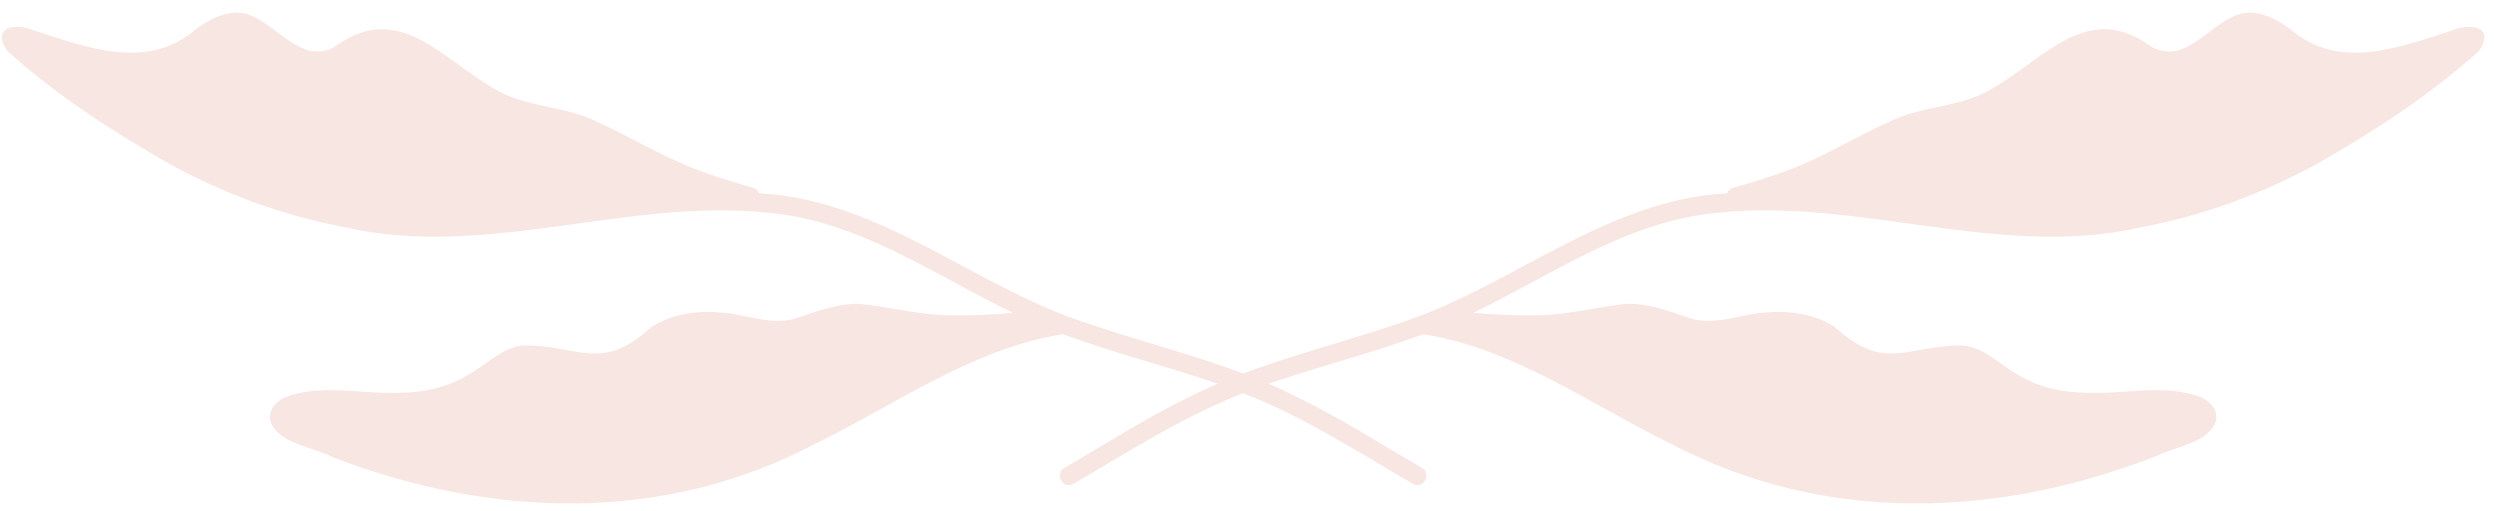 <svg viewBox="0 0 132 27" fill="none" xmlns="http://www.w3.org/2000/svg">
<path d="M75.046 24.688C72.918 23.455 70.829 22.109 68.611 21.029C65.113 19.224 61.243 18.378 57.54 17.113C51.558 15.238 46.568 10.54 40.08 10.208C40.029 10.07 39.923 9.957 39.777 9.918C38.685 9.613 37.602 9.28 36.546 8.867C34.814 8.176 33.219 7.192 31.521 6.431C29.773 5.553 27.7 5.703 26.035 4.646C23.33 3.085 21.022 0.035 17.739 2.43C17.323 2.711 16.755 2.802 16.258 2.657C15.053 2.27 14.231 1.14 13.029 0.739C12.041 0.484 11.06 0.998 10.294 1.583C7.765 3.726 4.632 2.519 1.845 1.623C0.835 1.197 -0.495 1.394 0.383 2.684C2.937 5 5.906 6.914 8.901 8.629C11.794 10.221 14.935 11.381 18.183 11.991C25.662 13.709 33.09 10.432 40.607 11.235C45.379 11.681 49.278 14.483 53.49 16.521C52.36 16.619 51.228 16.674 50.09 16.651C48.504 16.624 46.965 16.21 45.396 16.043C44.202 16.013 43.091 16.456 41.978 16.821C40.765 17.181 39.48 16.642 38.26 16.521C36.959 16.366 35.538 16.543 34.415 17.254C31.692 19.719 30.645 18.204 27.593 18.243C26.483 18.375 25.682 19.253 24.745 19.78C23.654 20.44 22.444 20.723 21.144 20.736C19.145 20.839 16.984 20.236 15.056 20.979C14.554 21.203 14.135 21.685 14.282 22.265C14.735 23.431 16.534 23.599 17.562 24.136C25.893 27.346 34.97 27.674 43.014 23.446C47.314 21.352 51.293 18.42 56.116 17.645C56.379 17.74 56.642 17.835 56.91 17.92C59.84 18.963 62.893 19.663 65.789 20.819C68.913 22.053 71.736 23.881 74.63 25.563C75.198 25.844 75.608 24.95 75.046 24.688Z" fill="#F7E6E1"/>
<path d="M129.43 1.623C126.644 2.519 123.511 3.726 120.981 1.583C120.215 0.997 119.234 0.484 118.247 0.739C117.044 1.14 116.222 2.269 115.017 2.657C114.52 2.801 113.952 2.71 113.536 2.429C110.253 0.035 107.946 3.085 105.24 4.646C103.575 5.703 101.502 5.553 99.755 6.431C98.056 7.192 96.462 8.176 94.73 8.867C93.674 9.28 92.59 9.612 91.498 9.918C91.353 9.956 91.247 10.07 91.196 10.208C84.708 10.54 79.717 15.237 73.735 17.113C70.032 18.378 66.163 19.224 62.664 21.028C60.447 22.108 58.358 23.455 56.229 24.688C55.667 24.95 56.077 25.844 56.646 25.563C59.539 23.881 62.362 22.053 65.486 20.819C68.382 19.663 71.435 18.963 74.365 17.92C74.633 17.834 74.896 17.739 75.159 17.644C79.983 18.42 83.962 21.352 88.262 23.446C96.306 27.674 105.383 27.346 113.714 24.136C114.742 23.599 116.541 23.431 116.993 22.264C117.141 21.685 116.722 21.203 116.219 20.979C114.292 20.235 112.131 20.839 110.131 20.736C108.831 20.723 107.621 20.44 106.53 19.78C105.593 19.253 104.793 18.375 103.682 18.243C100.631 18.204 99.584 19.718 96.861 17.254C95.738 16.543 94.316 16.366 93.015 16.521C91.795 16.642 90.51 17.181 89.298 16.821C88.185 16.456 87.073 16.013 85.88 16.042C84.311 16.209 82.771 16.624 81.185 16.651C80.047 16.673 78.915 16.619 77.785 16.52C81.997 14.483 85.896 11.681 90.669 11.234C98.185 10.432 105.613 13.709 113.093 11.991C116.341 11.381 119.481 10.221 122.374 8.629C125.369 6.914 128.339 5 130.893 2.683C131.771 1.394 130.441 1.196 129.43 1.623Z" fill="#F7E6E1"/>
</svg>
